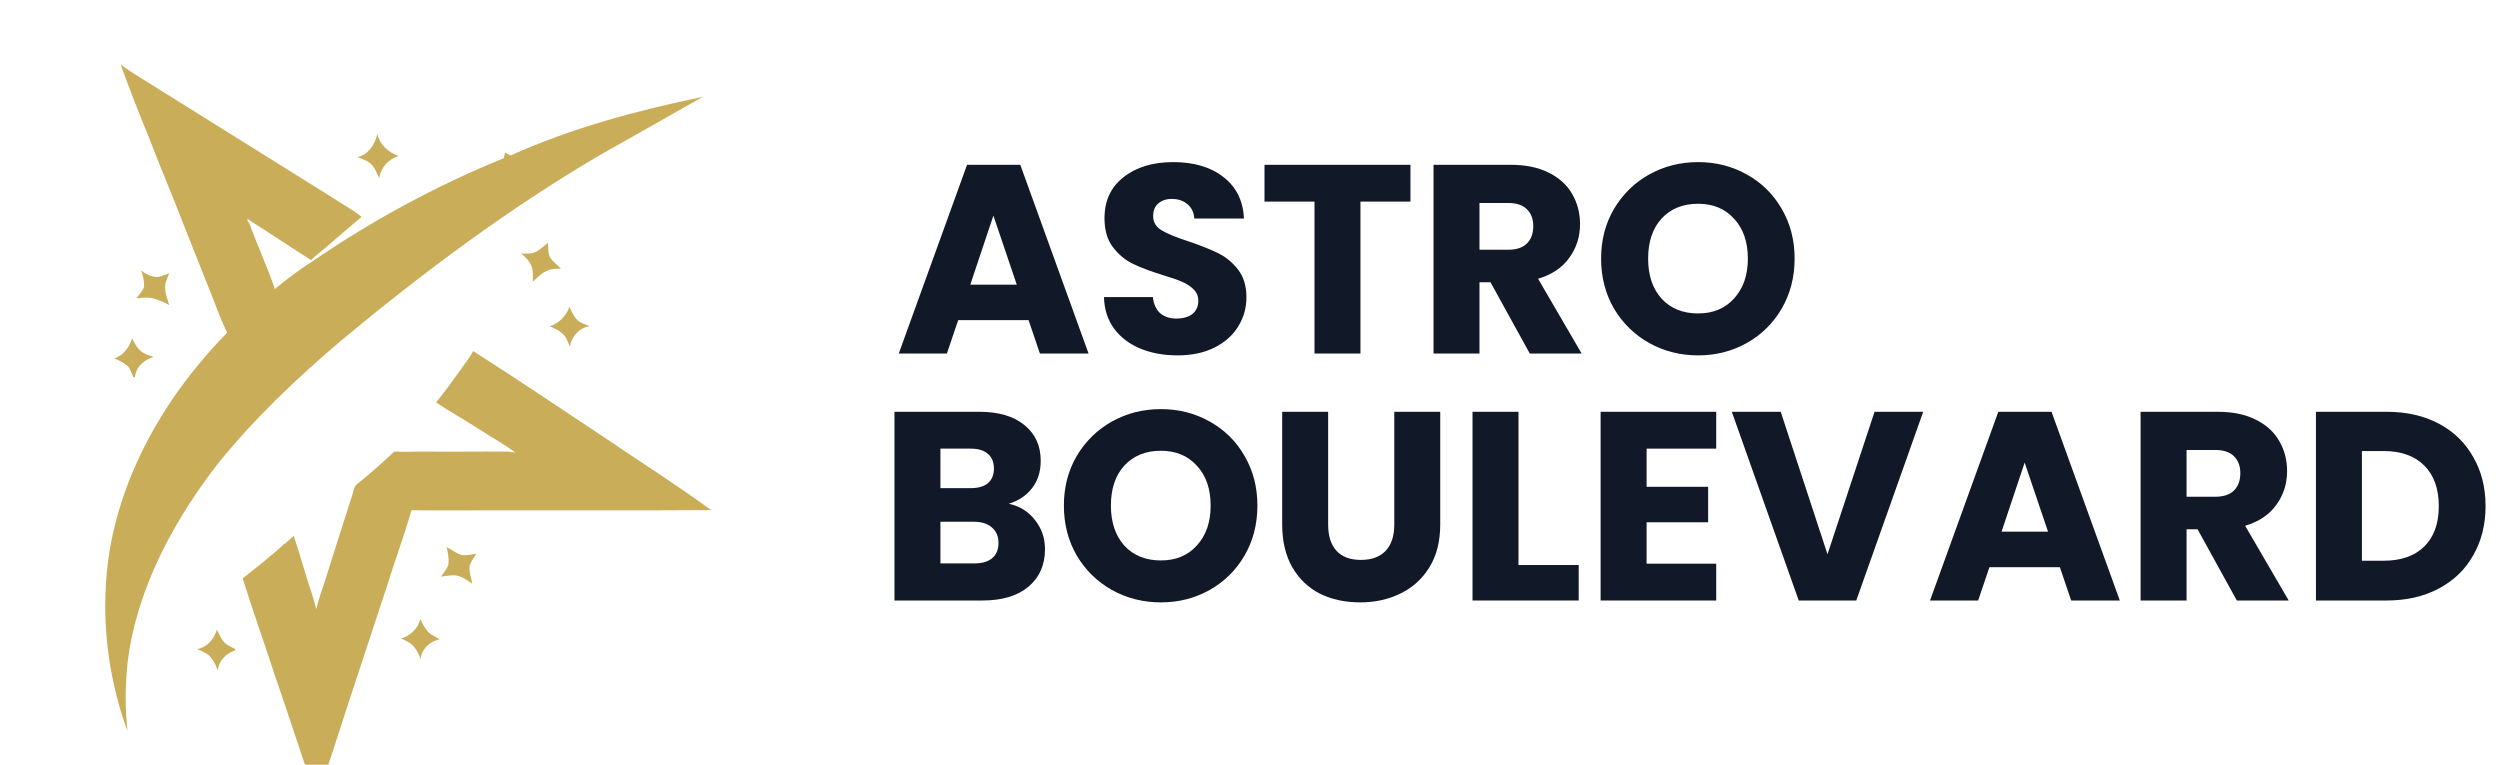 <svg width="170" height="52" viewBox="0 0 170 52" fill="none" xmlns="http://www.w3.org/2000/svg">
<g clip-path="url(#clip0_0_497)">
<path d="M22.759 50.688C22.365 51.911 21.944 53.123 21.552 54.346C20.525 51.488 19.623 48.586 18.621 45.72C17.933 43.585 17.167 41.477 16.503 39.334C17.431 38.591 18.372 37.86 19.251 37.061L19.264 36.931C19.274 36.958 19.296 37.013 19.307 37.04C19.536 36.845 19.753 36.635 19.974 36.431C20.411 37.728 20.755 39.054 21.201 40.349C21.319 40.704 21.415 41.066 21.506 41.428C21.66 40.754 21.908 40.107 22.114 39.449C22.714 37.539 23.321 35.631 23.935 33.725C24.027 33.474 24.037 33.172 24.226 32.969C25.124 32.252 25.98 31.48 26.824 30.701C27.532 30.757 28.242 30.694 28.951 30.708C30.769 30.727 32.588 30.695 34.406 30.71C34.622 30.708 34.837 30.74 35.05 30.77C34.21 30.163 33.304 29.655 32.434 29.093C31.516 28.5 30.556 27.977 29.652 27.362C30.267 26.627 30.812 25.835 31.38 25.062C31.643 24.665 31.959 24.302 32.177 23.875C35.176 25.781 38.116 27.776 41.081 29.736C43.502 31.388 45.991 32.949 48.353 34.686C43.227 34.721 38.102 34.696 32.975 34.703C31.311 34.7 29.645 34.725 27.98 34.694C27.494 36.403 26.867 38.068 26.345 39.766C25.157 43.409 23.926 47.038 22.759 50.688Z" fill="#CAAD59"/>
<path d="M8.95 43.365C8.513 45.452 8.454 47.594 8.663 49.708C7.242 45.801 6.794 41.542 7.454 37.434C8.589 30.78 12.596 24.909 17.652 20.561C18.82 19.486 20.084 18.512 21.422 17.653C25.441 14.912 29.753 12.591 34.259 10.754C34.281 10.659 34.323 10.468 34.344 10.373C34.473 10.439 34.6 10.505 34.727 10.57C38.892 8.694 43.328 7.51 47.789 6.584C45.479 7.908 43.149 9.211 40.829 10.523C34.573 14.193 28.743 18.544 23.174 23.178C20.172 25.726 17.305 28.451 14.825 31.518C12.114 35.021 9.881 39.002 8.95 43.365Z" fill="#CAAD59"/>
<path d="M15.993 44.23C15.379 44.411 14.884 44.932 14.811 45.581C14.678 45.24 14.525 44.897 14.271 44.627C14.03 44.388 13.704 44.27 13.4 44.135C14.084 44.032 14.563 43.447 14.751 42.812C14.925 43.159 15.064 43.549 15.381 43.795C15.568 43.925 15.775 44.02 15.975 44.123C15.979 44.15 15.989 44.204 15.993 44.23Z" fill="#CAAD59"/>
<path d="M29.899 43.47C29.239 43.6 28.667 44.128 28.598 44.818C28.491 44.538 28.381 44.251 28.183 44.019C27.959 43.716 27.601 43.569 27.27 43.413C27.907 43.254 28.425 42.73 28.583 42.092C28.731 42.429 28.903 42.764 29.166 43.026C29.39 43.204 29.652 43.325 29.899 43.47Z" fill="#CAAD59"/>
<path d="M32.119 39.691C31.777 39.487 31.46 39.209 31.055 39.139C30.699 39.087 30.34 39.166 29.987 39.212C30.165 38.935 30.414 38.69 30.495 38.362C30.533 37.972 30.462 37.58 30.37 37.201C30.639 37.341 30.889 37.515 31.157 37.656C31.545 37.856 31.985 37.705 32.388 37.654C32.215 37.909 32.048 38.173 31.934 38.462C31.875 38.882 32.046 39.284 32.119 39.691Z" fill="#CAAD59"/>
<path d="M9.229 25.385C9.176 25.47 9.223 25.698 9.069 25.652C8.948 25.384 8.871 25.081 8.654 24.867C8.395 24.64 8.075 24.505 7.764 24.367C8.396 24.187 8.802 23.6 8.983 22.997C9.128 23.293 9.275 23.6 9.522 23.825C9.775 24.071 10.125 24.162 10.45 24.268C9.913 24.44 9.373 24.808 9.229 25.385Z" fill="#CAAD59"/>
<path d="M38.752 23.576C38.616 23.266 38.519 22.916 38.252 22.687C37.996 22.464 37.689 22.303 37.369 22.192C37.998 21.993 38.514 21.491 38.718 20.861C38.881 21.176 39.001 21.53 39.273 21.77C39.498 21.986 39.81 22.062 40.089 22.179C39.39 22.293 38.858 22.884 38.752 23.576Z" fill="#CAAD59"/>
<path d="M18.741 19.8C17.701 20.815 16.563 21.735 15.48 22.707C15.317 22.326 15.143 21.95 14.975 21.572C14.17 19.465 13.309 17.38 12.49 15.277C11.723 13.286 10.877 11.326 10.121 9.33C9.449 7.696 8.799 6.054 8.209 4.39C9.088 5.049 10.055 5.578 10.975 6.176C14.736 8.531 18.501 10.879 22.269 13.226C23.034 13.743 23.863 14.169 24.587 14.746C23.75 15.454 22.915 16.164 22.089 16.884C21.781 17.153 21.438 17.382 21.163 17.685C19.97 16.946 18.81 16.155 17.626 15.399C17.345 15.237 17.07 15.062 16.818 14.854C16.83 14.928 16.856 15.075 16.868 15.148L16.916 15.083C17.483 16.671 18.215 18.197 18.741 19.8Z" fill="#CAAD59"/>
<path d="M37.278 18.383C36.853 18.524 36.553 18.873 36.226 19.16C36.242 18.812 36.266 18.449 36.147 18.113C36.004 17.759 35.735 17.47 35.432 17.242C35.781 17.242 36.149 17.271 36.471 17.112C36.762 16.945 37.014 16.72 37.262 16.497C37.284 16.805 37.264 17.122 37.367 17.417C37.533 17.776 37.888 17.987 38.147 18.27C37.856 18.272 37.552 18.263 37.278 18.383Z" fill="#CAAD59"/>
<path d="M11.505 20.742C11.132 20.523 10.722 20.376 10.305 20.261C9.961 20.207 9.611 20.256 9.268 20.285C9.458 20.03 9.71 19.799 9.801 19.485C9.808 19.111 9.731 18.738 9.587 18.393C9.991 18.683 10.525 18.977 11.025 18.759C11.191 18.707 11.353 18.645 11.514 18.584C11.372 18.913 11.202 19.254 11.235 19.624C11.245 20.013 11.397 20.375 11.505 20.742Z" fill="#CAAD59"/>
<path d="M25.793 12.121C25.616 11.784 25.505 11.392 25.207 11.134C24.956 10.896 24.609 10.816 24.299 10.683C25.046 10.524 25.494 9.822 25.657 9.12C25.834 9.84 26.416 10.368 27.098 10.606C26.421 10.825 25.876 11.398 25.793 12.121Z" fill="#CAAD59"/>
</g>
<path d="M69.945 21.771H65.156L64.389 24.038H61.117L65.76 11.206H69.379L74.022 24.038H70.713L69.945 21.771ZM69.141 19.358L67.551 14.661L65.979 19.358H69.141ZM80.077 24.166C79.139 24.166 78.298 24.013 77.555 23.709C76.812 23.404 76.215 22.953 75.764 22.356C75.325 21.759 75.093 21.04 75.069 20.199H78.396C78.445 20.674 78.609 21.04 78.889 21.296C79.169 21.54 79.535 21.662 79.986 21.662C80.449 21.662 80.815 21.558 81.083 21.351C81.351 21.131 81.485 20.833 81.485 20.455C81.485 20.138 81.375 19.876 81.156 19.669C80.949 19.462 80.687 19.291 80.37 19.157C80.065 19.023 79.626 18.871 79.054 18.7C78.225 18.444 77.549 18.189 77.025 17.933C76.501 17.677 76.05 17.299 75.672 16.799C75.294 16.3 75.106 15.648 75.106 14.844C75.106 13.649 75.538 12.717 76.403 12.047C77.269 11.364 78.396 11.023 79.785 11.023C81.198 11.023 82.338 11.364 83.203 12.047C84.068 12.717 84.531 13.655 84.592 14.862H81.211C81.186 14.447 81.034 14.124 80.754 13.893C80.473 13.649 80.114 13.527 79.675 13.527C79.297 13.527 78.993 13.631 78.761 13.838C78.53 14.033 78.414 14.319 78.414 14.697C78.414 15.112 78.609 15.434 78.999 15.666C79.389 15.898 79.998 16.147 80.827 16.416C81.655 16.696 82.326 16.964 82.838 17.22C83.362 17.476 83.812 17.847 84.19 18.335C84.568 18.822 84.757 19.45 84.757 20.218C84.757 20.949 84.568 21.613 84.19 22.21C83.825 22.807 83.288 23.282 82.582 23.636C81.875 23.989 81.04 24.166 80.077 24.166ZM95.911 11.206V13.71H92.511V24.038H89.386V13.71H85.986V11.206H95.911ZM104.024 24.038L101.355 19.194H100.605V24.038H97.48V11.206H102.726C103.737 11.206 104.596 11.383 105.303 11.736C106.022 12.089 106.558 12.577 106.912 13.198C107.265 13.808 107.442 14.49 107.442 15.246C107.442 16.099 107.198 16.86 106.711 17.53C106.235 18.201 105.529 18.676 104.59 18.956L107.551 24.038H104.024ZM100.605 16.982H102.543C103.116 16.982 103.542 16.842 103.823 16.562C104.115 16.281 104.261 15.885 104.261 15.374C104.261 14.886 104.115 14.502 103.823 14.222C103.542 13.942 103.116 13.802 102.543 13.802H100.605V16.982ZM115.472 24.166C114.266 24.166 113.157 23.885 112.146 23.325C111.146 22.764 110.348 21.984 109.751 20.985C109.166 19.974 108.874 18.84 108.874 17.585C108.874 16.33 109.166 15.203 109.751 14.204C110.348 13.204 111.146 12.425 112.146 11.864C113.157 11.303 114.266 11.023 115.472 11.023C116.679 11.023 117.782 11.303 118.781 11.864C119.792 12.425 120.584 13.204 121.157 14.204C121.742 15.203 122.034 16.33 122.034 17.585C122.034 18.84 121.742 19.974 121.157 20.985C120.572 21.984 119.78 22.764 118.781 23.325C117.782 23.885 116.679 24.166 115.472 24.166ZM115.472 21.314C116.496 21.314 117.312 20.973 117.922 20.291C118.543 19.608 118.854 18.706 118.854 17.585C118.854 16.452 118.543 15.55 117.922 14.88C117.312 14.198 116.496 13.856 115.472 13.856C114.437 13.856 113.608 14.191 112.986 14.862C112.377 15.532 112.073 16.44 112.073 17.585C112.073 18.719 112.377 19.626 112.986 20.309C113.608 20.979 114.437 21.314 115.472 21.314Z" fill="#111827"/>
<path d="M162.292 28.002C163.644 28.002 164.826 28.27 165.838 28.807C166.849 29.343 167.629 30.098 168.177 31.073C168.738 32.036 169.018 33.151 169.018 34.418C169.018 35.673 168.738 36.788 168.177 37.763C167.629 38.738 166.843 39.494 165.819 40.03C164.808 40.566 163.632 40.834 162.292 40.834H157.484V28.002H162.292ZM162.091 38.129C163.273 38.129 164.193 37.806 164.851 37.16C165.509 36.514 165.838 35.6 165.838 34.418C165.838 33.236 165.509 32.316 164.851 31.658C164.193 31 163.273 30.671 162.091 30.671H160.61V38.129H162.091Z" fill="#111827"/>
<path d="M152.104 40.834L149.435 35.99H148.686V40.834H145.56V28.002H150.806C151.818 28.002 152.677 28.179 153.383 28.532C154.102 28.886 154.639 29.373 154.992 29.995C155.345 30.604 155.522 31.287 155.522 32.042C155.522 32.895 155.278 33.657 154.791 34.327C154.316 34.997 153.609 35.472 152.671 35.753L155.632 40.834H152.104ZM148.686 33.779H150.623C151.196 33.779 151.623 33.638 151.903 33.358C152.195 33.078 152.342 32.682 152.342 32.17C152.342 31.683 152.195 31.299 151.903 31.018C151.623 30.738 151.196 30.598 150.623 30.598H148.686V33.779Z" fill="#111827"/>
<path d="M140.071 38.568H135.282L134.514 40.834H131.242L135.885 28.002H139.504L144.147 40.834H140.839L140.071 38.568ZM139.267 36.155L137.677 31.457L136.105 36.155H139.267Z" fill="#111827"/>
<path d="M130.777 28.002L126.226 40.834H122.314L117.763 28.002H121.089L124.27 37.69L127.469 28.002H130.777Z" fill="#111827"/>
<path d="M111.968 30.507V33.102H116.153V35.515H111.968V38.33H116.702V40.834H108.842V28.002H116.702V30.507H111.968Z" fill="#111827"/>
<path d="M103.257 38.421H107.351V40.834H100.131V28.002H103.257V38.421Z" fill="#111827"/>
<path d="M90.314 28.002V35.679C90.314 36.447 90.503 37.038 90.881 37.453C91.258 37.867 91.813 38.074 92.544 38.074C93.275 38.074 93.836 37.867 94.226 37.453C94.616 37.038 94.811 36.447 94.811 35.679V28.002H97.936V35.661C97.936 36.807 97.693 37.776 97.205 38.568C96.718 39.36 96.06 39.957 95.231 40.359C94.415 40.761 93.501 40.962 92.489 40.962C91.478 40.962 90.57 40.767 89.766 40.377C88.974 39.975 88.346 39.378 87.883 38.586C87.42 37.782 87.188 36.807 87.188 35.661V28.002H90.314Z" fill="#111827"/>
<path d="M78.942 40.962C77.736 40.962 76.627 40.681 75.615 40.121C74.616 39.56 73.818 38.781 73.221 37.781C72.636 36.77 72.344 35.637 72.344 34.381C72.344 33.126 72.636 31.999 73.221 31C73.818 30.001 74.616 29.221 75.615 28.66C76.627 28.1 77.736 27.819 78.942 27.819C80.149 27.819 81.251 28.1 82.251 28.66C83.262 29.221 84.054 30.001 84.627 31C85.212 31.999 85.504 33.126 85.504 34.381C85.504 35.637 85.212 36.77 84.627 37.781C84.042 38.781 83.25 39.56 82.251 40.121C81.251 40.681 80.149 40.962 78.942 40.962ZM78.942 38.11C79.966 38.11 80.782 37.769 81.392 37.087C82.013 36.404 82.324 35.502 82.324 34.381C82.324 33.248 82.013 32.346 81.392 31.676C80.782 30.994 79.966 30.652 78.942 30.652C77.906 30.652 77.078 30.988 76.456 31.658C75.847 32.328 75.542 33.236 75.542 34.381C75.542 35.515 75.847 36.422 76.456 37.105C77.078 37.775 77.906 38.11 78.942 38.11Z" fill="#111827"/>
<path d="M68.593 34.254C69.336 34.412 69.933 34.784 70.384 35.369C70.835 35.941 71.06 36.599 71.06 37.343C71.06 38.415 70.683 39.268 69.927 39.902C69.184 40.523 68.142 40.834 66.801 40.834H60.824V28.002H66.6C67.904 28.002 68.922 28.301 69.653 28.898C70.396 29.495 70.768 30.305 70.768 31.329C70.768 32.085 70.567 32.712 70.165 33.212C69.775 33.712 69.251 34.059 68.593 34.254ZM63.95 33.194H65.997C66.509 33.194 66.899 33.084 67.167 32.865C67.447 32.633 67.587 32.298 67.587 31.859C67.587 31.421 67.447 31.085 67.167 30.854C66.899 30.622 66.509 30.507 65.997 30.507H63.95V33.194ZM66.253 38.312C66.777 38.312 67.179 38.196 67.459 37.964C67.752 37.721 67.898 37.373 67.898 36.922C67.898 36.472 67.746 36.118 67.441 35.862C67.149 35.606 66.74 35.478 66.216 35.478H63.95V38.312H66.253Z" fill="#111827"/>
<defs>
<clipPath id="clip0_0_497">
<rect width="53.891" height="52" fill="white"/>
</clipPath>
</defs>
</svg>